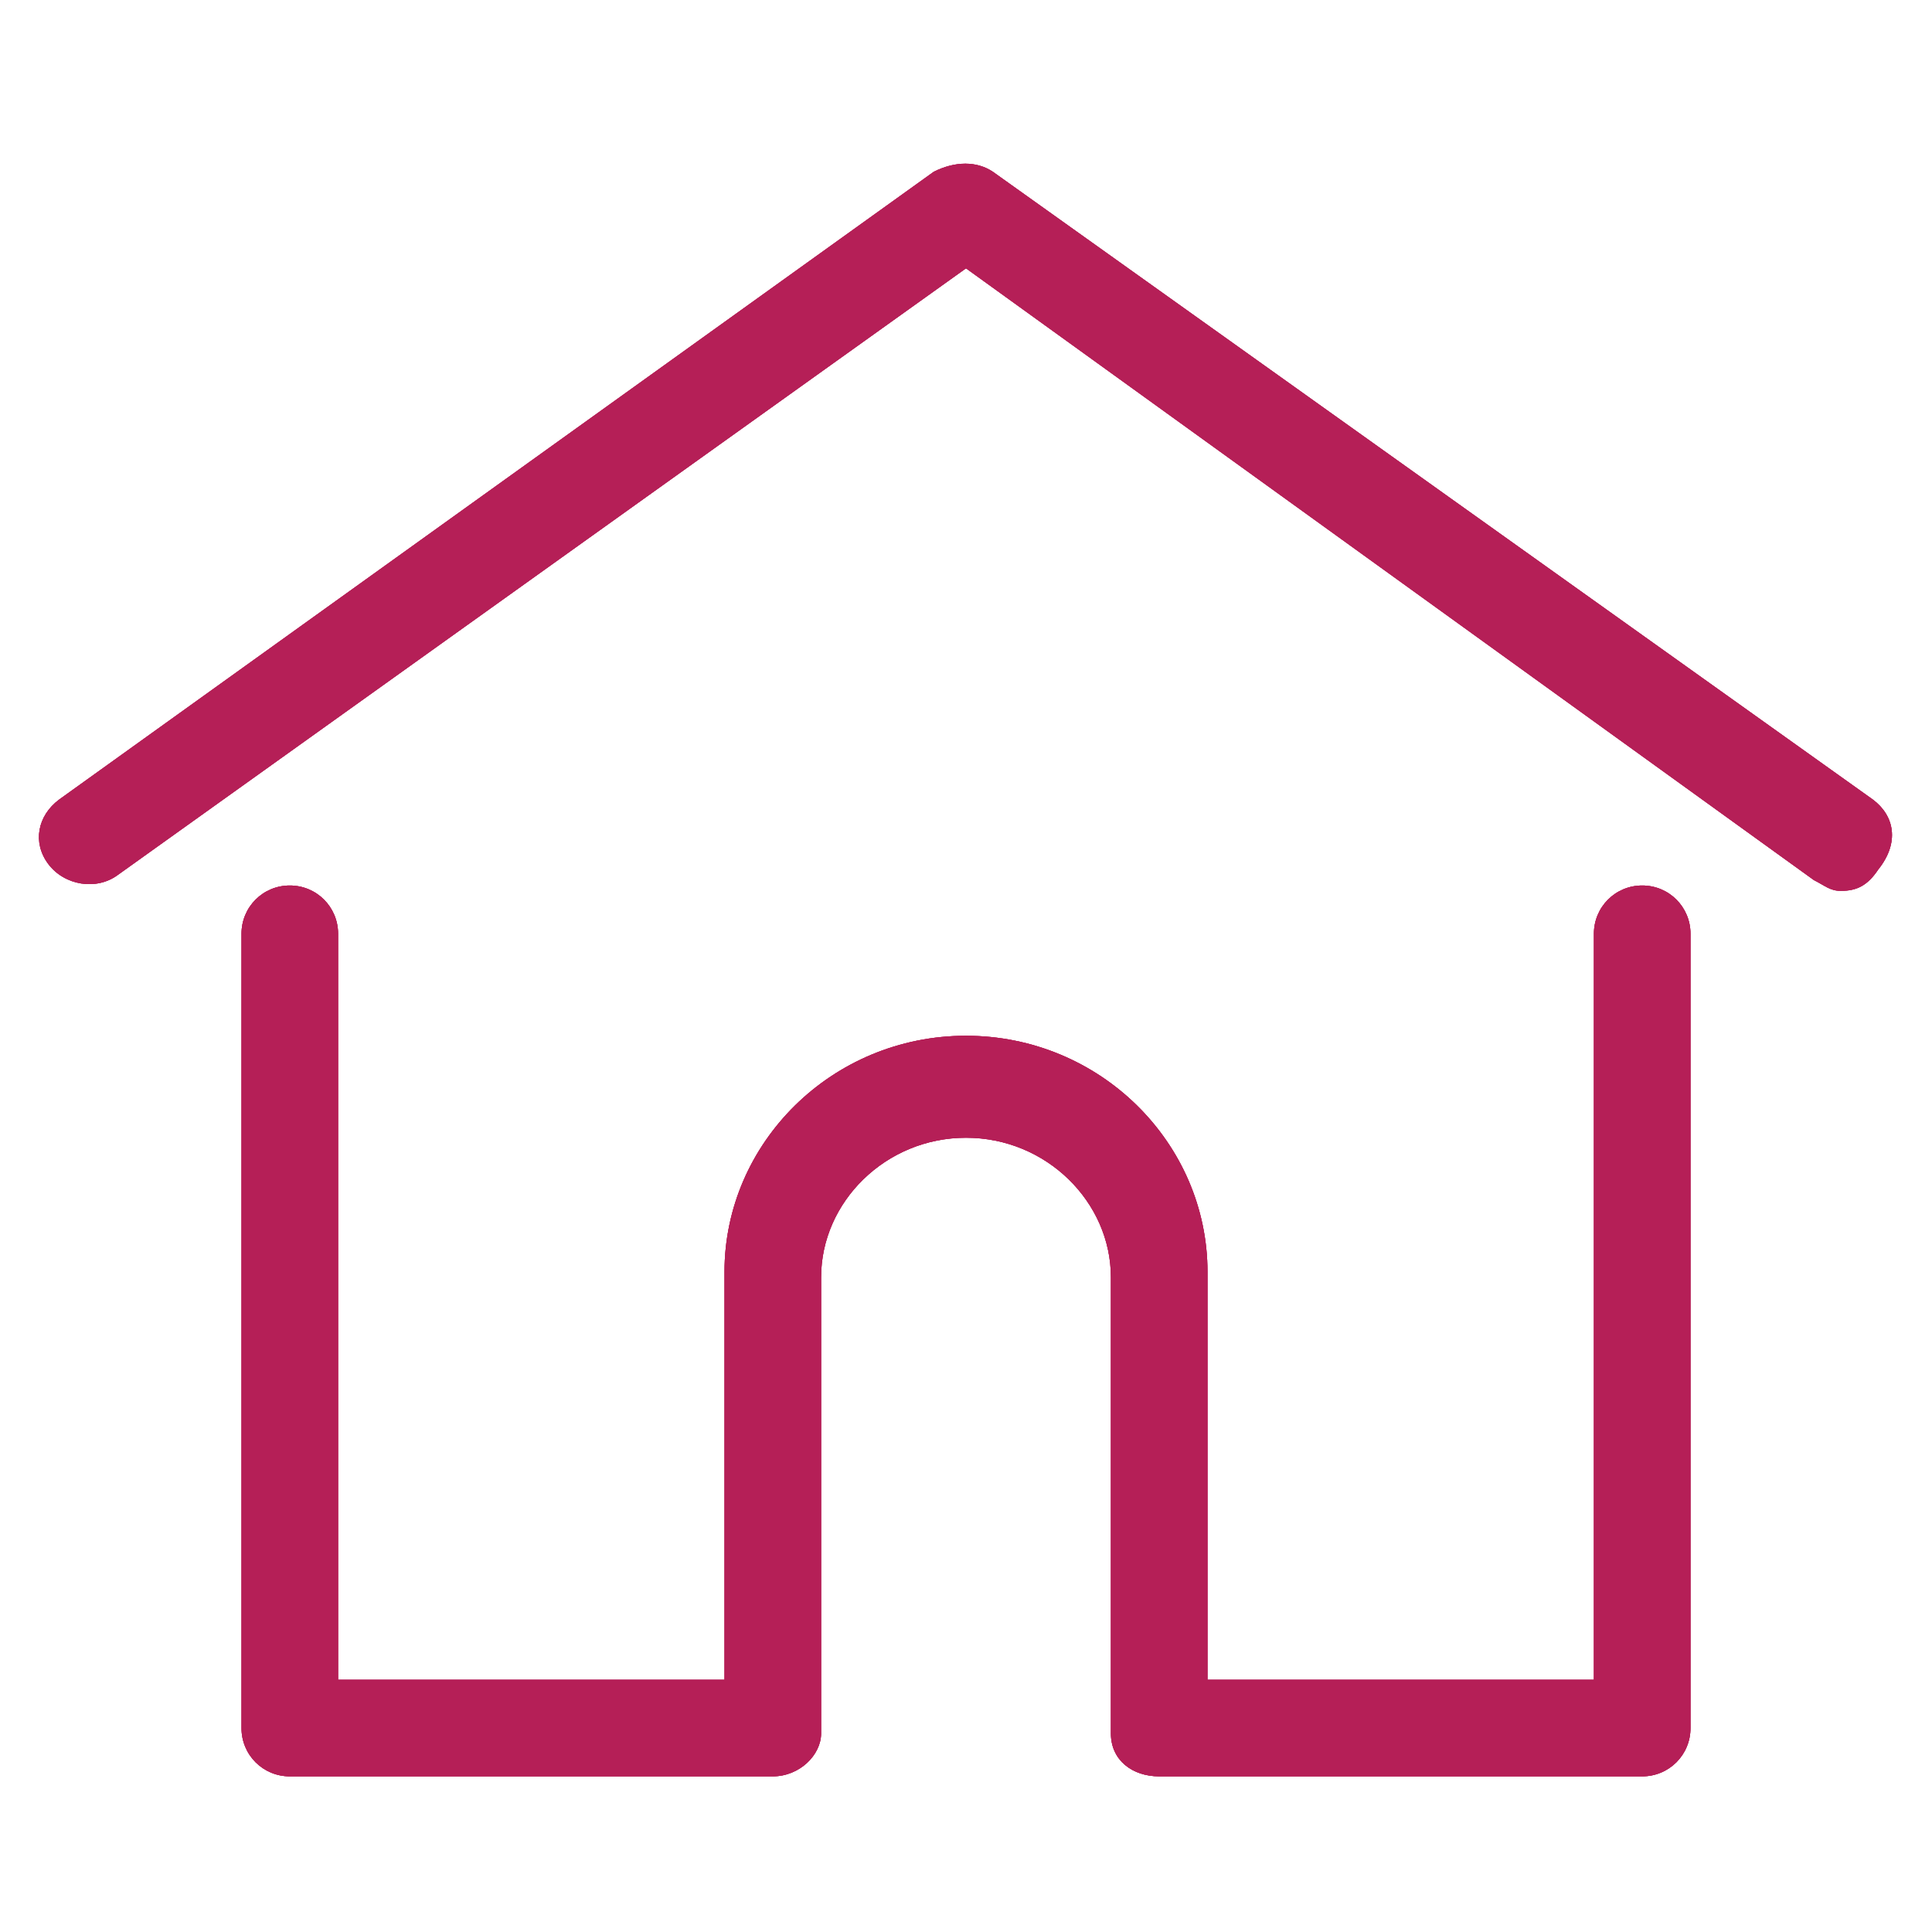 <?xml version="1.0" encoding="utf-8"?>
<!-- Generator: Adobe Illustrator 22.0.1, SVG Export Plug-In . SVG Version: 6.00 Build 0)  -->
<svg version="1.1" id="Layer_1" xmlns="http://www.w3.org/2000/svg" xmlns:xlink="http://www.w3.org/1999/xlink" x="0px" y="0px"
	 viewBox="0 0 36 36" style="enable-background:new 0 0 36 36;" xml:space="preserve">
<style type="text/css">
	.st0{clip-path:url(#SVGID_2_);}
	.st1{clip-path:url(#SVGID_4_);fill:#B51F57;}
	.st2{clip-path:url(#SVGID_6_);}
	.st3{clip-path:url(#SVGID_8_);fill:#B51F57;}
	.st4{clip-path:url(#SVGID_10_);}
	.st5{clip-path:url(#SVGID_12_);fill:#B51F57;}
	.st6{clip-path:url(#SVGID_14_);}
	.st7{clip-path:url(#SVGID_16_);fill:#B51F57;}
	.st8{clip-path:url(#SVGID_18_);}
	.st9{clip-path:url(#SVGID_20_);fill:#B51F57;}
	.st10{clip-path:url(#SVGID_22_);}
	.st11{clip-path:url(#SVGID_24_);fill:#B51F57;}
	.st12{clip-path:url(#SVGID_26_);}
	.st13{clip-path:url(#SVGID_28_);fill:#B51F57;}
	.st14{clip-path:url(#SVGID_30_);}
	.st15{clip-path:url(#SVGID_32_);fill:#B51F57;}
	.st16{clip-path:url(#SVGID_34_);}
	.st17{clip-path:url(#SVGID_36_);fill:#B51F57;}
	.st18{clip-path:url(#SVGID_38_);}
	.st19{clip-path:url(#SVGID_40_);fill:#B51F57;}
	.st20{clip-path:url(#SVGID_42_);}
	.st21{clip-path:url(#SVGID_44_);fill:#B51F57;}
	.st22{clip-path:url(#SVGID_46_);}
	.st23{clip-path:url(#SVGID_48_);fill:#B51F57;}
	.st24{clip-path:url(#SVGID_50_);}
	.st25{clip-path:url(#SVGID_52_);fill:#B51F57;}
	.st26{clip-path:url(#SVGID_54_);}
	.st27{clip-path:url(#SVGID_56_);fill:#B51F57;}
	.st28{clip-path:url(#SVGID_58_);}
	.st29{clip-path:url(#SVGID_60_);fill:#B51F57;}
	.st30{clip-path:url(#SVGID_62_);}
	.st31{clip-path:url(#SVGID_64_);fill:#B51F57;}
	.st32{clip-path:url(#SVGID_66_);}
	.st33{clip-path:url(#SVGID_68_);fill:#B51F57;}
	.st34{clip-path:url(#SVGID_70_);}
	.st35{clip-path:url(#SVGID_72_);fill:#B51F57;}
	.st36{clip-path:url(#SVGID_74_);}
	.st37{clip-path:url(#SVGID_76_);fill:#B51F57;}
	.st38{clip-path:url(#SVGID_78_);}
	.st39{clip-path:url(#SVGID_80_);fill:#B51F57;}
	.st40{clip-path:url(#SVGID_82_);}
	.st41{clip-path:url(#SVGID_84_);fill:#B51F57;}
	.st42{clip-path:url(#SVGID_86_);}
	.st43{clip-path:url(#SVGID_88_);fill:#B51F57;}
	.st44{clip-path:url(#SVGID_90_);}
	.st45{clip-path:url(#SVGID_92_);fill:#B51F57;}
	.st46{enable-background:new    ;}
	.st47{clip-path:url(#SVGID_94_);}
	.st48{clip-path:url(#SVGID_96_);fill:#B51F57;}
	.st49{clip-path:url(#SVGID_98_);}
	.st50{clip-path:url(#SVGID_100_);fill:#B51F57;}
	.st51{clip-path:url(#SVGID_102_);}
	.st52{clip-path:url(#SVGID_104_);fill:#B51F57;}
	.st53{clip-path:url(#SVGID_106_);}
	.st54{clip-path:url(#SVGID_108_);fill:#B51F57;}
	.st55{clip-path:url(#SVGID_110_);}
	.st56{clip-path:url(#SVGID_112_);fill:#B51F57;}
	.st57{clip-path:url(#SVGID_114_);}
	.st58{clip-path:url(#SVGID_116_);fill:#B51F57;}
	.st59{clip-path:url(#SVGID_118_);}
	.st60{clip-path:url(#SVGID_120_);fill:#B51F57;}
	.st61{clip-path:url(#SVGID_122_);}
	.st62{clip-path:url(#SVGID_124_);fill:#B51F57;}
	.st63{clip-path:url(#SVGID_126_);}
	.st64{clip-path:url(#SVGID_128_);fill:#B51F57;}
	.st65{clip-path:url(#SVGID_130_);}
	.st66{clip-path:url(#SVGID_132_);fill:#B51F57;}
	.st67{clip-path:url(#SVGID_134_);}
	.st68{clip-path:url(#SVGID_136_);fill:#B51F57;}
	.st69{clip-path:url(#SVGID_138_);}
	.st70{clip-path:url(#SVGID_140_);fill:#B51F57;}
	.st71{clip-path:url(#SVGID_142_);}
	.st72{clip-path:url(#SVGID_144_);fill:#B51F57;}
	.st73{clip-path:url(#SVGID_146_);}
	.st74{clip-path:url(#SVGID_148_);fill:#B51F57;}
	.st75{clip-path:url(#SVGID_150_);}
	.st76{clip-path:url(#SVGID_152_);fill:#B51F57;}
	.st77{clip-path:url(#SVGID_154_);}
	.st78{clip-path:url(#SVGID_156_);fill:#B51F57;}
	.st79{clip-path:url(#SVGID_158_);}
	.st80{clip-path:url(#SVGID_160_);fill:#B51F57;}
	.st81{clip-path:url(#SVGID_162_);}
	.st82{clip-path:url(#SVGID_164_);fill:#B51F57;}
	.st83{clip-path:url(#SVGID_166_);}
	.st84{clip-path:url(#SVGID_168_);fill:#B51F57;}
	.st85{clip-path:url(#SVGID_170_);}
	.st86{clip-path:url(#SVGID_172_);fill:#B51F57;}
	.st87{clip-path:url(#SVGID_174_);}
	.st88{clip-path:url(#SVGID_176_);fill:#B51F57;}
	.st89{clip-path:url(#SVGID_178_);}
	.st90{clip-path:url(#SVGID_180_);fill:#B51F57;}
	.st91{clip-path:url(#SVGID_182_);}
	.st92{clip-path:url(#SVGID_184_);fill:#B51F57;}
</style>
<g>
	<g>
		<defs>
			<path id="SVGID_1_" d="M1179.4,24.2c-0.2,0.2-0.3,0.5-0.3,0.7s0.1,0.5,0.3,0.7c0.4,0.4,1.1,0.4,1.5,0l13.1-13.1l13.1,13.1
				c0.4,0.4,1.1,0.4,1.5,0c0.4-0.4,0.4-1.1,0-1.5l-13.8-13.8c-0.4-0.4-1.1-0.4-1.5,0L1179.4,24.2z"/>
		</defs>
		<use xlink:href="#SVGID_1_"  style="overflow:visible;fill:#B51F57;"/>
		<clipPath id="SVGID_2_">
			<use xlink:href="#SVGID_1_"  style="overflow:visible;"/>
		</clipPath>
		<g class="st0">
			<defs>
				<rect id="SVGID_3_" x="-168.1" y="-2258" width="1920" height="2700"/>
			</defs>
			<use xlink:href="#SVGID_3_"  style="overflow:visible;fill:#B51F57;"/>
			<clipPath id="SVGID_4_">
				<use xlink:href="#SVGID_3_"  style="overflow:visible;"/>
			</clipPath>
		</g>
	</g>
</g>
<g>
	<defs>
		<path id="SVGID_5_" d="M1123.4,11.8c-0.2-0.2-0.3-0.5-0.3-0.7c0-0.3,0.1-0.5,0.3-0.7c0.4-0.4,1.1-0.4,1.5,0l13.1,13.1l13.1-13.1
			c0.4-0.4,1.1-0.4,1.5,0c0.4,0.4,0.4,1.1,0,1.5l-13.8,13.8c-0.4,0.4-1.1,0.4-1.5,0L1123.4,11.8z"/>
	</defs>
	<use xlink:href="#SVGID_5_"  style="overflow:visible;fill:#B51F57;"/>
	<clipPath id="SVGID_6_">
		<use xlink:href="#SVGID_5_"  style="overflow:visible;"/>
	</clipPath>
	<g class="st2">
		<defs>
			<rect id="SVGID_7_" x="-174" y="-2258" width="1920" height="2700"/>
		</defs>
		<use xlink:href="#SVGID_7_"  style="overflow:visible;fill:#B51F57;"/>
		<clipPath id="SVGID_8_">
			<use xlink:href="#SVGID_7_"  style="overflow:visible;"/>
		</clipPath>
	</g>
</g>
<g>
	<g>
		<defs>
			<path id="SVGID_9_" d="M1088.2,32.6c0.2,0.2,0.5,0.3,0.7,0.3c0.3,0,0.5-0.1,0.7-0.3c0.4-0.4,0.4-1.1,0-1.5L1076.6,18l13.1-13.1
				c0.4-0.4,0.4-1.1,0-1.5c-0.4-0.4-1.1-0.4-1.5,0l-13.8,13.8c-0.4,0.4-0.4,1.1,0,1.5L1088.2,32.6z"/>
		</defs>
		<use xlink:href="#SVGID_9_"  style="overflow:visible;fill:#B51F57;"/>
		<clipPath id="SVGID_10_">
			<use xlink:href="#SVGID_9_"  style="overflow:visible;"/>
		</clipPath>
		<g class="st4">
			<defs>
				<rect id="SVGID_11_" x="-186.9" y="-2258" width="1920" height="2700"/>
			</defs>
			<use xlink:href="#SVGID_11_"  style="overflow:visible;fill:#B51F57;"/>
			<clipPath id="SVGID_12_">
				<use xlink:href="#SVGID_11_"  style="overflow:visible;"/>
			</clipPath>
		</g>
	</g>
</g>
<g>
	<g>
		<defs>
			<path id="SVGID_13_" d="M1019.8,32.6c-0.2,0.2-0.5,0.3-0.7,0.3c-0.3,0-0.5-0.1-0.7-0.3c-0.4-0.4-0.4-1.1,0-1.5l13.1-13.1
				l-13.1-13.1c-0.4-0.4-0.4-1.1,0-1.5c0.4-0.4,1.1-0.4,1.5,0l13.8,13.8c0.4,0.4,0.4,1.1,0,1.5L1019.8,32.6z"/>
		</defs>
		<use xlink:href="#SVGID_13_"  style="overflow:visible;fill:#B51F57;"/>
		<clipPath id="SVGID_14_">
			<use xlink:href="#SVGID_13_"  style="overflow:visible;"/>
		</clipPath>
		<g class="st6">
			<defs>
				<rect id="SVGID_15_" x="-205" y="-2258" width="1920" height="2700"/>
			</defs>
			<use xlink:href="#SVGID_15_"  style="overflow:visible;fill:#B51F57;"/>
			<clipPath id="SVGID_16_">
				<use xlink:href="#SVGID_15_"  style="overflow:visible;"/>
			</clipPath>
		</g>
	</g>
</g>
<g>
	<g>
		<defs>
			<path id="SVGID_17_" d="M979.4,27.4c-2.5,2.5-5.9,3.9-9.4,3.9c-3.5,0-6.9-1.4-9.4-3.9c-5.2-5.2-5.2-13.6,0-18.8
				c2.5-2.5,5.9-3.9,9.4-3.9c3.5,0,6.9,1.4,9.4,3.9C984.6,13.8,984.6,22.2,979.4,27.4z M980.6,7.4C977.8,4.6,974,3,970,3
				c-4,0-7.8,1.6-10.6,4.4S955,14,955,18s1.6,7.8,4.4,10.6S966,33,970,33c4,0,7.8-1.6,10.6-4.4S985,22,985,18S983.4,10.2,980.6,7.4z
				"/>
		</defs>
		<use xlink:href="#SVGID_17_"  style="overflow:visible;fill:#B51F57;"/>
		<clipPath id="SVGID_18_">
			<use xlink:href="#SVGID_17_"  style="overflow:visible;"/>
		</clipPath>
		<g class="st8">
			<defs>
				<rect id="SVGID_19_" x="-217.9" y="-2258" width="1920" height="2700"/>
			</defs>
			<use xlink:href="#SVGID_19_"  style="overflow:visible;fill:#B51F57;"/>
			<clipPath id="SVGID_20_">
				<use xlink:href="#SVGID_19_"  style="overflow:visible;"/>
			</clipPath>
		</g>
	</g>
	<g>
		<defs>
			<path id="SVGID_21_" d="M976.8,11.2c-0.3-0.3-0.9-0.3-1.2,0l-5.6,5.6l-5.6-5.6c-0.3-0.3-0.9-0.3-1.2,0c-0.3,0.3-0.3,0.9,0,1.2
				l5.6,5.6l-5.6,5.6c-0.3,0.3-0.3,0.9,0,1.2c0.2,0.2,0.4,0.3,0.6,0.3c0.2,0,0.4-0.1,0.6-0.3l5.6-5.6l5.6,5.6
				c0.2,0.2,0.4,0.3,0.6,0.3c0.2,0,0.4-0.1,0.6-0.3c0.3-0.3,0.3-0.9,0-1.2l-5.5-5.6l5.6-5.6C977.1,12.1,977.1,11.5,976.8,11.2z"/>
		</defs>
		<use xlink:href="#SVGID_21_"  style="overflow:visible;fill:#B51F57;"/>
		<clipPath id="SVGID_22_">
			<use xlink:href="#SVGID_21_"  style="overflow:visible;"/>
		</clipPath>
		<g class="st10">
			<defs>
				<rect id="SVGID_23_" x="-217.9" y="-2258" width="1920" height="2700"/>
			</defs>
			<use xlink:href="#SVGID_23_"  style="overflow:visible;fill:#B51F57;"/>
			<clipPath id="SVGID_24_">
				<use xlink:href="#SVGID_23_"  style="overflow:visible;"/>
			</clipPath>
		</g>
	</g>
</g>
<g>
	<g>
		<defs>
			<polygon id="SVGID_25_" points="917.7,13.2 917.8,15.3 925,15.3 925,30.8 903,30.8 903,15.3 910.2,15.3 910.2,13.1 900.9,13.1 
				900.9,33 927.1,33 927.1,13.1 			"/>
		</defs>
		<use xlink:href="#SVGID_25_"  style="overflow:visible;fill:#B51F57;"/>
		<clipPath id="SVGID_26_">
			<use xlink:href="#SVGID_25_"  style="overflow:visible;"/>
		</clipPath>
		<g class="st12">
			<defs>
				<rect id="SVGID_27_" x="-225" y="-2258" width="1920" height="2700"/>
			</defs>
			<use xlink:href="#SVGID_27_"  style="overflow:visible;fill:#B51F57;"/>
			<clipPath id="SVGID_28_">
				<use xlink:href="#SVGID_27_"  style="overflow:visible;"/>
			</clipPath>
		</g>
	</g>
	<g>
		<defs>
			<polygon id="SVGID_29_" points="912.9,22.1 912.9,3 915.1,3 915.1,22.1 917.6,19.6 919.1,21.2 914,26.3 908.8,21.2 910.4,19.6 
							"/>
		</defs>
		<use xlink:href="#SVGID_29_"  style="overflow:visible;fill:#B51F57;"/>
		<clipPath id="SVGID_30_">
			<use xlink:href="#SVGID_29_"  style="overflow:visible;"/>
		</clipPath>
		<g class="st14">
			<defs>
				<rect id="SVGID_31_" x="-225" y="-2258" width="1920" height="2700"/>
			</defs>
			<use xlink:href="#SVGID_31_"  style="overflow:visible;fill:#B51F57;"/>
			<clipPath id="SVGID_32_">
				<use xlink:href="#SVGID_31_"  style="overflow:visible;"/>
			</clipPath>
		</g>
	</g>
</g>
<g>
	<g>
		<defs>
			<polygon id="SVGID_33_" points="861.7,13.2 861.8,15.3 869,15.3 869,30.8 847,30.8 847,15.3 854.2,15.3 854.2,13.1 844.9,13.1 
				844.9,33 871.1,33 871.1,13.1 			"/>
		</defs>
		<use xlink:href="#SVGID_33_"  style="overflow:visible;fill:#B51F57;"/>
		<clipPath id="SVGID_34_">
			<use xlink:href="#SVGID_33_"  style="overflow:visible;"/>
		</clipPath>
		<g class="st16">
			<defs>
				<rect id="SVGID_35_" x="-234" y="-2258" width="1920" height="2700"/>
			</defs>
			<use xlink:href="#SVGID_35_"  style="overflow:visible;fill:#B51F57;"/>
			<clipPath id="SVGID_36_">
				<use xlink:href="#SVGID_35_"  style="overflow:visible;"/>
			</clipPath>
		</g>
	</g>
	<g>
		<defs>
			<polygon id="SVGID_37_" points="856.9,7.2 856.9,26.3 859.1,26.3 859.1,7.2 861.6,9.7 863.1,8.2 858,3 852.8,8.2 854.4,9.7 			
				"/>
		</defs>
		<use xlink:href="#SVGID_37_"  style="overflow:visible;fill:#B51F57;"/>
		<clipPath id="SVGID_38_">
			<use xlink:href="#SVGID_37_"  style="overflow:visible;"/>
		</clipPath>
		<g class="st18">
			<defs>
				<rect id="SVGID_39_" x="-234" y="-2258" width="1920" height="2700"/>
			</defs>
			<use xlink:href="#SVGID_39_"  style="overflow:visible;fill:#B51F57;"/>
			<clipPath id="SVGID_40_">
				<use xlink:href="#SVGID_39_"  style="overflow:visible;"/>
			</clipPath>
		</g>
	</g>
</g>
<g>
	<g>
		<defs>
			<path id="SVGID_41_" d="M814.1,12.7l-6.9-6.9c0.9-0.7,2-1.1,3.1-1.1c1.3,0,2.5,0.5,3.5,1.4c0.9,0.9,1.4,2.2,1.4,3.5
				C815.3,10.8,814.9,11.9,814.1,12.7z M797.3,29.6l-2.8-2.8l15.6-15.6l2.8,2.8L797.3,29.6z M806,7.1l2.9,2.9l-15.6,15.6l-2.9-2.9
				L806,7.1z M815,5c-2.6-2.6-6.8-2.6-9.4,0l-17.1,17.1c-0.1,0.1-0.2,0.3-0.2,0.5L787,32c0,0.3,0.1,0.5,0.2,0.7
				c0.2,0.2,0.4,0.3,0.6,0.3c0,0,0.1,0,0.1,0l5.7-0.8c0.5-0.1,0.8-0.5,0.7-1c-0.1-0.5-0.5-0.8-1-0.7l-4.5,0.6l0.9-6.6l6.9,6.9
				c0.2,0.2,0.4,0.3,0.6,0.3c0.2,0,0.4-0.1,0.6-0.3L815,14.3c1.3-1.3,1.9-2.9,1.9-4.7C817,7.9,816.3,6.2,815,5z"/>
		</defs>
		<use xlink:href="#SVGID_41_"  style="overflow:visible;fill:#B51F57;"/>
		<clipPath id="SVGID_42_">
			<use xlink:href="#SVGID_41_"  style="overflow:visible;"/>
		</clipPath>
		<g class="st20">
			<defs>
				<rect id="SVGID_43_" x="-241.8" y="-2258" width="1920" height="2700"/>
			</defs>
			<use xlink:href="#SVGID_43_"  style="overflow:visible;fill:#B51F57;"/>
			<clipPath id="SVGID_44_">
				<use xlink:href="#SVGID_43_"  style="overflow:visible;"/>
			</clipPath>
		</g>
	</g>
</g>
<g>
	<g>
		<defs>
			<path id="SVGID_45_" d="M760.2,28.2l-6.9-6.9c-1,1.6-2.4,2.9-4,4l6.9,6.9c1.1,1.1,2.9,1.1,4,0C761.2,31.1,761.2,29.3,760.2,28.2z
				"/>
		</defs>
		<use xlink:href="#SVGID_45_"  style="overflow:visible;fill:#B51F57;"/>
		<clipPath id="SVGID_46_">
			<use xlink:href="#SVGID_45_"  style="overflow:visible;"/>
		</clipPath>
		<g class="st22">
			<defs>
				<rect id="SVGID_47_" x="-247.8" y="-2258" width="1920" height="2700"/>
			</defs>
			<use xlink:href="#SVGID_47_"  style="overflow:visible;fill:#B51F57;"/>
			<clipPath id="SVGID_48_">
				<use xlink:href="#SVGID_47_"  style="overflow:visible;"/>
			</clipPath>
		</g>
	</g>
	<g>
		<defs>
			<path id="SVGID_49_" d="M742.3,22.7c-4.6,0-8.4-3.8-8.4-8.4c0-4.6,3.8-8.4,8.4-8.4c4.6,0,8.4,3.8,8.4,8.4
				C750.7,18.9,746.9,22.7,742.3,22.7z M753.5,14.3c0-6.2-5-11.2-11.2-11.2c-6.2,0-11.2,5-11.2,11.2s5,11.2,11.2,11.2
				C748.5,25.5,753.5,20.5,753.5,14.3z"/>
		</defs>
		<use xlink:href="#SVGID_49_"  style="overflow:visible;fill:#B51F57;"/>
		<clipPath id="SVGID_50_">
			<use xlink:href="#SVGID_49_"  style="overflow:visible;"/>
		</clipPath>
		<g class="st24">
			<defs>
				<rect id="SVGID_51_" x="-247.8" y="-2258" width="1920" height="2700"/>
			</defs>
			<use xlink:href="#SVGID_51_"  style="overflow:visible;fill:#B51F57;"/>
			<clipPath id="SVGID_52_">
				<use xlink:href="#SVGID_51_"  style="overflow:visible;"/>
			</clipPath>
		</g>
	</g>
	<g>
		<defs>
			<path id="SVGID_53_" d="M735.7,14.3h1.9c0-2.6,2.1-4.7,4.7-4.7V7.7C738.6,7.7,735.7,10.6,735.7,14.3z"/>
		</defs>
		<use xlink:href="#SVGID_53_"  style="overflow:visible;fill:#B51F57;"/>
		<clipPath id="SVGID_54_">
			<use xlink:href="#SVGID_53_"  style="overflow:visible;"/>
		</clipPath>
		<g class="st26">
			<defs>
				<rect id="SVGID_55_" x="-247.8" y="-2258" width="1920" height="2700"/>
			</defs>
			<use xlink:href="#SVGID_55_"  style="overflow:visible;fill:#B51F57;"/>
			<clipPath id="SVGID_56_">
				<use xlink:href="#SVGID_55_"  style="overflow:visible;"/>
			</clipPath>
		</g>
	</g>
</g>
<g>
	<g>
		<defs>
			<path id="SVGID_57_" d="M705.3,10.8v14.5l-4.9-5v-4.4L705.3,10.8z M699,27.4h-24.3V8.6H699V27.4z M699.3,7.1h-24.8
				c-0.6,0-1.2,0.5-1.2,1.2v19.3c0,0.6,0.5,1.2,1.2,1.2h24.8c0.6,0,1.2-0.5,1.2-1.2v-5.6l4.3,4.3c0.2,0.2,0.5,0.3,0.8,0.3
				c0.1,0,0.3,0,0.5-0.1c0.4-0.2,0.7-0.6,0.7-1.1V10.4c0-0.5-0.3-0.9-0.7-1.1c-0.4-0.2-1-0.1-1.3,0.3l-4.3,4.3V8.3
				C700.4,7.7,699.9,7.1,699.3,7.1z"/>
		</defs>
		<use xlink:href="#SVGID_57_"  style="overflow:visible;fill:#B51F57;"/>
		<clipPath id="SVGID_58_">
			<use xlink:href="#SVGID_57_"  style="overflow:visible;"/>
		</clipPath>
		<g class="st28">
			<defs>
				<rect id="SVGID_59_" x="-251.6" y="-2257.9" width="1920" height="2700"/>
			</defs>
			<use xlink:href="#SVGID_59_"  style="overflow:visible;fill:#B51F57;"/>
			<clipPath id="SVGID_60_">
				<use xlink:href="#SVGID_59_"  style="overflow:visible;"/>
			</clipPath>
		</g>
	</g>
</g>
<g>
	<g>
		<defs>
			<path id="SVGID_61_" d="M627.1,10.4c0.4,0,0.7-0.3,0.8-0.7l0.3-1.2c0.4-1.5,1.7-2.6,3.3-2.6h4.9c1.6,0,2.9,1.1,3.3,2.6l0.3,1.2
				c0.1,0.4,0.4,0.7,0.8,0.7h6.2c1.2,0,2.2,1,2.2,2.2v15c0,1.4-1.1,2.4-2.4,2.4h-25.7c-1.4,0-2.4-1.1-2.4-2.4v-15
				c0-1.2,1-2.2,2.2-2.2H627.1z M617,12.6v15c0,2.3,1.9,4.1,4.1,4.1h25.7c2.3,0,4.1-1.9,4.1-4.1v-15c0-2.2-1.8-3.9-3.9-3.9h-5.5
				l-0.1-0.6c-0.5-2.3-2.6-3.9-4.9-3.9h-4.9c-2.4,0-4.4,1.6-4.9,3.9l-0.1,0.6h-5.5C618.8,8.7,617,10.5,617,12.6z"/>
		</defs>
		<use xlink:href="#SVGID_61_"  style="overflow:visible;fill:#B51F57;"/>
		<clipPath id="SVGID_62_">
			<use xlink:href="#SVGID_61_"  style="overflow:visible;"/>
		</clipPath>
		<g class="st30">
			<defs>
				<rect id="SVGID_63_" x="-253.8" y="-2257.8" width="1920" height="2700"/>
			</defs>
			<use xlink:href="#SVGID_63_"  style="overflow:visible;fill:#B51F57;"/>
			<clipPath id="SVGID_64_">
				<use xlink:href="#SVGID_63_"  style="overflow:visible;"/>
			</clipPath>
		</g>
	</g>
	<g>
		<defs>
			<circle id="SVGID_65_" cx="622.8" cy="14" r="1.1"/>
		</defs>
		<use xlink:href="#SVGID_65_"  style="overflow:visible;fill:#B51F57;"/>
		<clipPath id="SVGID_66_">
			<use xlink:href="#SVGID_65_"  style="overflow:visible;"/>
		</clipPath>
		<g class="st32">
			<defs>
				<rect id="SVGID_67_" x="-253.8" y="-2257.8" width="1920" height="2700"/>
			</defs>
			<use xlink:href="#SVGID_67_"  style="overflow:visible;fill:#B51F57;"/>
			<clipPath id="SVGID_68_">
				<use xlink:href="#SVGID_67_"  style="overflow:visible;"/>
			</clipPath>
		</g>
	</g>
	<g>
		<defs>
			<path id="SVGID_69_" d="M634,14.9c3,0,5.4,2.4,5.4,5.4s-2.4,5.4-5.4,5.4c-3,0-5.4-2.4-5.4-5.4S631,14.9,634,14.9z M634,27.4
				c3.9,0,7.1-3.2,7.1-7.1c0-3.9-3.2-7.1-7.1-7.1c-3.9,0-7.1,3.2-7.1,7.1C626.9,24.2,630.1,27.4,634,27.4z"/>
		</defs>
		<use xlink:href="#SVGID_69_"  style="overflow:visible;fill:#B51F57;"/>
		<clipPath id="SVGID_70_">
			<use xlink:href="#SVGID_69_"  style="overflow:visible;"/>
		</clipPath>
		<g class="st34">
			<defs>
				<rect id="SVGID_71_" x="-253.8" y="-2257.8" width="1920" height="2700"/>
			</defs>
			<use xlink:href="#SVGID_71_"  style="overflow:visible;fill:#B51F57;"/>
			<clipPath id="SVGID_72_">
				<use xlink:href="#SVGID_71_"  style="overflow:visible;"/>
			</clipPath>
		</g>
	</g>
</g>
<g>
	<g>
		<defs>
			<path id="SVGID_73_" d="M568.7,31.3c1.4-2.1,3.4-3.7,5.8-4.5c0.4-0.1,0.6-0.4,0.6-0.8v-3.2c0-0.2-0.1-0.5-0.3-0.6
				c-0.2-0.2-0.4-0.3-0.6-0.2c-2.5,0-4-0.5-4.8-1c0.1-0.1,0.1-0.1,0.2-0.2c1.2-1.3,1.8-3.8,1.8-7.4c-0.2-6.7,2.7-7.7,3.9-8.2l0,0
				c0.7-0.3,1.4-0.4,2-0.4c1.6,0,2.5,0.9,2.5,1c0.2,0.2,0.5,0.3,0.7,0.3c0.1,0,0.3,0,0.4,0c0.9,0,1.6,0.3,2.2,0.9
				c1.2,1.3,1.7,4.1,1.3,7.7c-0.4,3.6,0.8,5.4,1.7,6.3c-1.3,0.7-3.2,1-4.6,1c-0.1,0-0.1,0-0.1,0c-0.2,0-0.5,0.1-0.6,0.2
				c-0.2,0.2-0.3,0.4-0.3,0.6V26c0,0.4,0.2,0.7,0.6,0.8c2.4,0.8,4.5,2.4,5.8,4.4L568.7,31.3L568.7,31.3z M589.5,31.8
				c-1.4-2.9-3.9-5.2-7-6.3v-1.8c1.5-0.1,4.3-0.5,6-2.2c0.2-0.2,0.3-0.5,0.2-0.8c-0.1-0.3-0.3-0.5-0.6-0.6c0,0-2.2-0.8-1.8-5.2
				c0.2-1.9,0.2-3.6-0.1-5.1c-0.3-1.7-0.9-3-1.7-3.9c-0.9-1-2.1-1.5-3.5-1.5c-0.1,0-0.1,0-0.2,0c-0.5-0.5-1.7-1.3-3.5-1.3
				c-0.8,0-1.7,0.2-2.6,0.5l0,0c-0.7,0.3-2,0.8-3.1,2.3c-1.3,1.7-1.9,4.3-1.8,7.6c0.1,3.3-0.5,4.9-0.9,5.7c-0.4,0.6-0.8,0.8-0.8,0.8
				c-0.3,0-0.6,0.1-0.7,0.4c-0.2,0.3-0.1,0.6,0.1,0.9c0.1,0.1,0.5,0.7,1.6,1.3c1.2,0.7,2.8,1,4.6,1.1v1.7c-3,1.1-5.5,3.4-6.9,6.4
				c-0.1,0.3-0.1,0.6,0,0.8c0.2,0.2,0.4,0.4,0.7,0.4h21.4c0.3,0,0.6-0.2,0.7-0.4C589.6,32.3,589.6,32,589.5,31.8z"/>
		</defs>
		<use xlink:href="#SVGID_73_"  style="overflow:visible;fill:#B51F57;"/>
		<clipPath id="SVGID_74_">
			<use xlink:href="#SVGID_73_"  style="overflow:visible;"/>
		</clipPath>
		<g class="st36">
			<defs>
				<rect id="SVGID_75_" x="-260.4" y="-2258" width="1920" height="2700"/>
			</defs>
			<use xlink:href="#SVGID_75_"  style="overflow:visible;fill:#B51F57;"/>
			<clipPath id="SVGID_76_">
				<use xlink:href="#SVGID_75_"  style="overflow:visible;"/>
			</clipPath>
		</g>
	</g>
</g>
<g>
	<g>
		<defs>
			<path id="SVGID_77_" d="M520.5,31c0,0.5-0.4,0.8-0.8,0.8h-2.2c-0.5,0-0.8-0.4-0.8-0.8V12.9h3.9L520.5,31L520.5,31z M517.3,11.1
				h2.5v0.6h-2.5V11.1z M521.1,11.7L521.1,11.7l-0.1-1.2c0-0.3-0.3-0.6-0.6-0.6h-3.7c-0.3,0-0.6,0.3-0.6,0.6v1.2H516
				c-0.3,0-0.6,0.3-0.6,0.6V31c0,1.1,0.9,2,2,2h2.2c1.1,0,2-0.9,2-2V12.3C521.7,11.9,521.4,11.7,521.1,11.7z"/>
		</defs>
		<use xlink:href="#SVGID_77_"  style="overflow:visible;fill:#B51F57;"/>
		<clipPath id="SVGID_78_">
			<use xlink:href="#SVGID_77_"  style="overflow:visible;"/>
		</clipPath>
		<g class="st38">
			<defs>
				<rect id="SVGID_79_" x="-277.4" y="-2258" width="1920" height="2700"/>
			</defs>
			<use xlink:href="#SVGID_79_"  style="overflow:visible;fill:#B51F57;"/>
			<clipPath id="SVGID_80_">
				<use xlink:href="#SVGID_79_"  style="overflow:visible;"/>
			</clipPath>
		</g>
	</g>
	<g>
		<defs>
			<path id="SVGID_81_" d="M527.4,31c0,0.5-0.4,0.8-0.8,0.8h-1.1c-0.5,0-0.8-0.4-0.8-0.8v-8.1h0.1h2.6h0.1L527.4,31L527.4,31z
				 M525.3,20.8h1.4v0.8h-1.4V20.8z M528,21.6L528,21.6l-0.1-1.4c0-0.3-0.3-0.6-0.6-0.6h-0.7v-6.3h0c0.3,0,0.6-0.3,0.6-0.6
				c0-0.3-0.3-0.6-0.6-0.6h0v-0.2h0.1c0.3,0,0.6-0.3,0.6-0.6c0-0.3-0.3-0.6-0.6-0.6h-0.1v-0.2h0.4c0.3,0,0.6-0.3,0.6-0.6
				c0-0.3-0.3-0.6-0.6-0.6h-0.4V9.1h0.7c0.3,0,0.6-0.3,0.6-0.6s-0.3-0.6-0.6-0.6h-0.7V7.7h0.4c0.3,0,0.6-0.3,0.6-0.6
				c0-0.3-0.3-0.6-0.6-0.6h-0.4V6.3h0.1c0.3,0,0.6-0.3,0.6-0.6c0-0.3-0.3-0.6-0.6-0.6h-0.1V4.9h0c0.3,0,0.6-0.3,0.6-0.6
				s-0.3-0.6-0.6-0.6h0V3.6c0-0.3-0.3-0.6-0.6-0.6s-0.6,0.3-0.6,0.6v0.1h0c-0.3,0-0.6,0.3-0.6,0.6s0.3,0.6,0.6,0.6h0v0.2h-0.1
				c-0.3,0-0.6,0.3-0.6,0.6c0,0.3,0.3,0.6,0.6,0.6h0.1v0.2H525c-0.3,0-0.6,0.3-0.6,0.6c0,0.3,0.3,0.6,0.6,0.6h0.4v0.2h-0.7
				c-0.3,0-0.6,0.3-0.6,0.6s0.3,0.6,0.6,0.6h0.7v0.2H525c-0.3,0-0.6,0.3-0.6,0.6c0,0.3,0.3,0.6,0.6,0.6h0.4v0.2h-0.1
				c-0.3,0-0.6,0.3-0.6,0.6c0,0.3,0.3,0.6,0.6,0.6h0.1v0.2h0c-0.3,0-0.6,0.3-0.6,0.6s0.3,0.6,0.6,0.6h0v6.3h-0.7
				c-0.3,0-0.6,0.3-0.6,0.6v1.4H524c-0.3,0-0.6,0.3-0.6,0.6V31c0,1.1,0.9,2,2,2h1.1c1.1,0,2-0.9,2-2v-8.7
				C528.6,21.9,528.3,21.6,528,21.6z"/>
		</defs>
		<use xlink:href="#SVGID_81_"  style="overflow:visible;fill:#B51F57;"/>
		<clipPath id="SVGID_82_">
			<use xlink:href="#SVGID_81_"  style="overflow:visible;"/>
		</clipPath>
		<g class="st40">
			<defs>
				<rect id="SVGID_83_" x="-277.4" y="-2258" width="1920" height="2700"/>
			</defs>
			<use xlink:href="#SVGID_83_"  style="overflow:visible;fill:#B51F57;"/>
			<clipPath id="SVGID_84_">
				<use xlink:href="#SVGID_83_"  style="overflow:visible;"/>
			</clipPath>
		</g>
	</g>
</g>
<g>
	<g>
		<defs>
			<path id="SVGID_85_" d="M475.1,30.7c0,0.5-0.4,1-1,1h-5c-0.5,0-1-0.4-1-1V21h7L475.1,30.7L475.1,30.7z M469.6,19.2h4.1v0.5h-4.1
				V19.2z M475.8,19.7H475v-1.1c0-0.4-0.3-0.7-0.7-0.7h-5.4c-0.4,0-0.7,0.3-0.7,0.7v1.1h-0.8c-0.4,0-0.7,0.3-0.7,0.7v10.3
				c0,1.3,1,2.3,2.3,2.3h5c1.3,0,2.3-1,2.3-2.3V20.4C476.4,20,476.1,19.7,475.8,19.7z"/>
		</defs>
		<use xlink:href="#SVGID_85_"  style="overflow:visible;fill:#B51F57;"/>
		<clipPath id="SVGID_86_">
			<use xlink:href="#SVGID_85_"  style="overflow:visible;"/>
		</clipPath>
		<g class="st42">
			<defs>
				<rect id="SVGID_87_" x="-296.2" y="-2258" width="1920" height="2700"/>
			</defs>
			<use xlink:href="#SVGID_87_"  style="overflow:visible;fill:#B51F57;"/>
			<clipPath id="SVGID_88_">
				<use xlink:href="#SVGID_87_"  style="overflow:visible;"/>
			</clipPath>
		</g>
	</g>
	<g>
		<defs>
			<path id="SVGID_89_" d="M463.9,30.7c0,0.5-0.4,1-1,1h-5c-0.5,0-1-0.4-1-1v-8.1h7L463.9,30.7L463.9,30.7z M458.4,12.2h4.1v9.1
				h-4.1V12.2z M459.1,6.9c0.8-1.3,1.7-2.4,2-2.6c0.3,0.1,0.5,1.1,0.5,1.7v4.8h-2.6V6.9z M464.5,21.3h-0.8v-9.7
				c0-0.4-0.3-0.7-0.7-0.7H463V6.1c0,0,0-0.7-0.2-1.4c-0.4-1.5-1.2-1.7-1.7-1.7c-0.6,0-1.3,0.5-2.2,1.8c-0.6,0.8-1,1.6-1,1.6
				c-0.1,0.1-0.1,0.2-0.1,0.3v4.1h-0.1c-0.4,0-0.7,0.3-0.7,0.7v9.7h-0.8c-0.4,0-0.7,0.3-0.7,0.7v8.8c0,1.3,1,2.3,2.3,2.3h5
				c1.3,0,2.3-1,2.3-2.3v-8.8C465.2,21.5,464.9,21.3,464.5,21.3z"/>
		</defs>
		<use xlink:href="#SVGID_89_"  style="overflow:visible;fill:#B51F57;"/>
		<clipPath id="SVGID_90_">
			<use xlink:href="#SVGID_89_"  style="overflow:visible;"/>
		</clipPath>
		<g class="st44">
			<defs>
				<rect id="SVGID_91_" x="-296.2" y="-2258" width="1920" height="2700"/>
			</defs>
			<use xlink:href="#SVGID_91_"  style="overflow:visible;fill:#B51F57;"/>
			<clipPath id="SVGID_92_">
				<use xlink:href="#SVGID_91_"  style="overflow:visible;"/>
			</clipPath>
		</g>
	</g>
</g>
<g>
	<g>
		<defs>
			<path id="SVGID_101_" d="M355.3,16.7C355.3,16.7,355.3,16.7,355.3,16.7C355.3,16.7,355.3,16.7,355.3,16.7
				C355.3,16.7,355.3,16.7,355.3,16.7c-0.1-0.1-0.3-0.2-0.5-0.2s-0.4,0.1-0.5,0.2c-0.3,0.3-0.3,0.8,0,1.1c0.1,0.1,0.3,0.2,0.5,0.2
				c0.2,0,0.4-0.1,0.5-0.2c0.1-0.1,0.2-0.3,0.2-0.5C355.5,17,355.4,16.9,355.3,16.7L355.3,16.7z"/>
		</defs>
		<use xlink:href="#SVGID_101_"  style="overflow:visible;fill:#B51F57;"/>
		<clipPath id="SVGID_94_">
			<use xlink:href="#SVGID_101_"  style="overflow:visible;"/>
		</clipPath>
		<g class="st47">
			<defs>
				<rect id="SVGID_103_" x="-316.7" y="-2258" width="1920" height="2700"/>
			</defs>
			<use xlink:href="#SVGID_103_"  style="overflow:visible;fill:#B51F57;"/>
			<clipPath id="SVGID_96_">
				<use xlink:href="#SVGID_103_"  style="overflow:visible;"/>
			</clipPath>
		</g>
	</g>
	<g>
		<defs>
			<path id="SVGID_105_" d="M364.8,10.1C364.8,10.1,364.8,10.1,364.8,10.1C364.8,10.1,364.8,10.1,364.8,10.1l-6.5,6.5c0,0,0,0,0,0
				c0,0,0,0,0,0l-2.2,2.2c0,0,0,0,0,0c0,0,0,0,0,0l-1.3,1.3c-0.1,0.1-0.3,0.2-0.4,0.2c-0.1,0-0.1,0-0.2,0c-0.1,0-0.1-0.1-0.2-0.1
				c0,0,0,0-0.1,0l-2-2c0,0,0,0,0-0.1c0-0.1-0.1-0.1-0.1-0.2c0-0.1,0-0.1,0-0.2c0-0.2,0.1-0.3,0.2-0.4l11.2-11.2
				c0.2-0.2,0.6-0.2,0.8,0l2,2c0.2,0.2,0.2,0.6,0,0.8L364.8,10.1z M342.4,31.2c-0.4,0.4-1.1,0.4-1.6,0c-0.2-0.2-0.3-0.5-0.3-0.8
				s0.1-0.6,0.3-0.8l10.4-10.4l1.6,1.6L342.4,31.2z M368.7,13l-2.4-2.4l0.8-0.8c0.8-0.8,0.8-2.1,0-2.8l-2-2c-0.8-0.8-2.1-0.8-2.8,0
				l-0.8,0.8L359,3.2c-0.3-0.3-0.7-0.3-1,0c-0.3,0.3-0.3,0.7,0,1l2.5,2.5l-1.2,1.2l-2.5-2.5c-0.3-0.3-0.7-0.3-1,0
				c-0.3,0.3-0.3,0.7,0,1l2.5,2.5l-1.2,1.2l-2.5-2.5c-0.3-0.3-0.7-0.3-1,0c-0.3,0.3-0.3,0.7,0,1l2.5,2.5l-1.2,1.2l-2.5-2.5
				c-0.3-0.3-0.7-0.3-1,0c-0.3,0.3-0.3,0.7,0,1l2.5,2.5l-1.2,1.2l-2.5-2.5c-0.3-0.3-0.7-0.3-1,0c-0.3,0.3-0.3,0.7,0,1l2.5,2.5
				l-0.8,0.8c-0.4,0.4-0.6,0.9-0.6,1.4c0,0.1,0,0.3,0,0.4l-10.7,10.7c-0.5,0.5-0.7,1.1-0.7,1.8c0,0.7,0.3,1.3,0.7,1.8
				c0.5,0.5,1.1,0.7,1.8,0.7c0.7,0,1.3-0.2,1.8-0.7l10.7-10.7c0.6,0.1,1.3,0,1.8-0.5l0.8-0.8l2.4,2.4c0.3,0.3,0.7,0.3,1,0
				c0.3-0.3,0.3-0.7,0-1l-2.4-2.4l1.2-1.2l2.4,2.4c0.3,0.3,0.7,0.3,1,0c0.3-0.3,0.3-0.7,0-1l-2.4-2.4l1.2-1.2l2.4,2.4
				c0.3,0.3,0.7,0.3,1,0c0.3-0.3,0.3-0.7,0-1l-2.4-2.4l1.2-1.2l2.4,2.4c0.3,0.3,0.7,0.3,1,0c0.3-0.3,0.3-0.7,0-1l-2.4-2.4l1.2-1.2
				l2.4,2.4c0.3,0.3,0.7,0.3,1,0C369,13.7,369,13.2,368.7,13z"/>
		</defs>
		<use xlink:href="#SVGID_105_"  style="overflow:visible;fill:#B51F57;"/>
		<clipPath id="SVGID_98_">
			<use xlink:href="#SVGID_105_"  style="overflow:visible;"/>
		</clipPath>
		<g class="st49">
			<defs>
				<rect id="SVGID_107_" x="-316.7" y="-2258" width="1920" height="2700"/>
			</defs>
			<use xlink:href="#SVGID_107_"  style="overflow:visible;fill:#B51F57;"/>
			<clipPath id="SVGID_100_">
				<use xlink:href="#SVGID_107_"  style="overflow:visible;"/>
			</clipPath>
		</g>
	</g>
	<g>
		<defs>
			<path id="SVGID_109_" d="M361.2,10c-0.2,0-0.4,0.1-0.5,0.2c-0.3,0.3-0.3,0.8,0,1.1c0.1,0.1,0.3,0.2,0.5,0.2
				c0.2,0,0.4-0.1,0.5-0.2c0.1-0.1,0.2-0.3,0.2-0.5c0-0.2-0.1-0.4-0.2-0.5C361.6,10.1,361.4,10,361.2,10z"/>
		</defs>
		<use xlink:href="#SVGID_109_"  style="overflow:visible;fill:#B51F57;"/>
		<clipPath id="SVGID_102_">
			<use xlink:href="#SVGID_109_"  style="overflow:visible;"/>
		</clipPath>
		<g class="st51">
			<defs>
				<rect id="SVGID_111_" x="-316.7" y="-2258" width="1920" height="2700"/>
			</defs>
			<use xlink:href="#SVGID_111_"  style="overflow:visible;fill:#B51F57;"/>
			<clipPath id="SVGID_104_">
				<use xlink:href="#SVGID_111_"  style="overflow:visible;"/>
			</clipPath>
		</g>
	</g>
	<g>
		<defs>
			<path id="SVGID_113_" d="M357.4,14.6C357.4,14.6,357.4,14.6,357.4,14.6C357.4,14.6,357.4,14.6,357.4,14.6L357.4,14.6
				c-0.1-0.1-0.3-0.2-0.5-0.2s-0.4,0.1-0.5,0.2c-0.3,0.3-0.3,0.8,0,1.1c0.1,0.1,0.3,0.2,0.5,0.2c0.2,0,0.4-0.1,0.5-0.2
				c0.1-0.1,0.2-0.3,0.2-0.5C357.7,14.9,357.6,14.7,357.4,14.6L357.4,14.6z"/>
		</defs>
		<use xlink:href="#SVGID_113_"  style="overflow:visible;fill:#B51F57;"/>
		<clipPath id="SVGID_106_">
			<use xlink:href="#SVGID_113_"  style="overflow:visible;"/>
		</clipPath>
		<g class="st53">
			<defs>
				<rect id="SVGID_115_" x="-316.7" y="-2258" width="1920" height="2700"/>
			</defs>
			<use xlink:href="#SVGID_115_"  style="overflow:visible;fill:#B51F57;"/>
			<clipPath id="SVGID_108_">
				<use xlink:href="#SVGID_115_"  style="overflow:visible;"/>
			</clipPath>
		</g>
	</g>
	<g>
		<defs>
			<path id="SVGID_117_" d="M363.4,7.9C363.4,7.9,363.4,7.9,363.4,7.9c-0.2,0-0.4,0.1-0.5,0.2c-0.3,0.3-0.3,0.8,0,1.1
				c0.1,0.1,0.3,0.2,0.5,0.2c0.2,0,0.4-0.1,0.5-0.2c0.1-0.1,0.2-0.3,0.2-0.5c0-0.2-0.1-0.4-0.2-0.5C363.8,7.9,363.6,7.9,363.4,7.9z"
				/>
		</defs>
		<use xlink:href="#SVGID_117_"  style="overflow:visible;fill:#B51F57;"/>
		<clipPath id="SVGID_110_">
			<use xlink:href="#SVGID_117_"  style="overflow:visible;"/>
		</clipPath>
		<g class="st55">
			<defs>
				<rect id="SVGID_119_" x="-316.7" y="-2258" width="1920" height="2700"/>
			</defs>
			<use xlink:href="#SVGID_119_"  style="overflow:visible;fill:#B51F57;"/>
			<clipPath id="SVGID_112_">
				<use xlink:href="#SVGID_119_"  style="overflow:visible;"/>
			</clipPath>
		</g>
	</g>
	<g>
		<defs>
			<path id="SVGID_121_" d="M359.6,12.4C359.6,12.4,359.6,12.4,359.6,12.4C359.6,12.4,359.6,12.4,359.6,12.4
				C359.6,12.4,359.6,12.4,359.6,12.4c-0.1-0.1-0.3-0.2-0.5-0.2c-0.2,0-0.4,0.1-0.5,0.2c-0.3,0.3-0.3,0.8,0,1.1
				c0.1,0.1,0.3,0.2,0.5,0.2c0.2,0,0.4-0.1,0.5-0.2c0.1-0.1,0.2-0.3,0.2-0.5C359.8,12.7,359.7,12.5,359.6,12.4L359.6,12.4z"/>
		</defs>
		<use xlink:href="#SVGID_121_"  style="overflow:visible;fill:#B51F57;"/>
		<clipPath id="SVGID_114_">
			<use xlink:href="#SVGID_121_"  style="overflow:visible;"/>
		</clipPath>
		<g class="st57">
			<defs>
				<rect id="SVGID_123_" x="-316.7" y="-2258" width="1920" height="2700"/>
			</defs>
			<use xlink:href="#SVGID_123_"  style="overflow:visible;fill:#B51F57;"/>
			<clipPath id="SVGID_116_">
				<use xlink:href="#SVGID_123_"  style="overflow:visible;"/>
			</clipPath>
		</g>
	</g>
</g>
<g>
	<g>
		<defs>
			<path id="SVGID_129_" d="M254.9,17.8L242,30.6l-12.9-12.9c-1.4-1.4-2.2-3.3-2.2-5.3s0.8-3.9,2.2-5.3c1.4-1.4,3.3-2.2,5.3-2.2
				c2,0,3.9,0.8,5.3,2.2l1.6,1.6c0.4,0.4,1,0.4,1.4,0l1.6-1.6c1.4-1.4,3.3-2.2,5.3-2.2s3.9,0.8,5.3,2.2c1.4,1.4,2.2,3.3,2.2,5.3
				C257.1,14.5,256.3,16.4,254.9,17.8z M256.3,5.8c-1.8-1.8-4.1-2.8-6.7-2.8s-4.9,1-6.7,2.8L242,6.8l-0.9-0.9
				C239.3,4,236.9,3,234.4,3c-2.5,0-4.9,1-6.6,2.8c-1.8,1.8-2.8,4.1-2.8,6.7c0,2.5,1,4.9,2.8,6.7l13.5,13.5c0.2,0.2,0.4,0.3,0.7,0.3
				c0.2,0,0.5-0.1,0.7-0.3l13.6-13.5c1.8-1.8,2.8-4.1,2.8-6.7C259,10,258,7.6,256.3,5.8z"/>
		</defs>
		<use xlink:href="#SVGID_129_"  style="overflow:visible;fill:#B51F57;"/>
		<clipPath id="SVGID_118_">
			<use xlink:href="#SVGID_129_"  style="overflow:visible;"/>
		</clipPath>
		<g class="st59">
			<defs>
				<rect id="SVGID_131_" x="-327.1" y="-2258" width="1920" height="2700"/>
			</defs>
			<use xlink:href="#SVGID_131_"  style="overflow:visible;fill:#B51F57;"/>
			<clipPath id="SVGID_120_">
				<use xlink:href="#SVGID_131_"  style="overflow:visible;"/>
			</clipPath>
		</g>
	</g>
	<g>
		<defs>
			<path id="SVGID_133_" d="M242.1,7.7c-4.7-3.7-8.3-4.8-10.9-3.3c-4,2.2-7.3,8.7-3.4,13.4c2.6,3.1,7.4,7.8,14.3,14L257,16.7
				c1.4-4.6,1.1-7.9-0.8-9.9s-4.2-2.9-7.2-2.9l-5,1.8L242.1,7.7z"/>
		</defs>
		<use xlink:href="#SVGID_133_"  style="overflow:visible;fill-rule:evenodd;clip-rule:evenodd;fill:#B51F57;"/>
		<clipPath id="SVGID_122_">
			<use xlink:href="#SVGID_133_"  style="overflow:visible;"/>
		</clipPath>
		<g class="st61">
			<defs>
				<rect id="SVGID_135_" x="-327.1" y="-2258" width="1920" height="2700"/>
			</defs>
			<use xlink:href="#SVGID_135_"  style="overflow:visible;fill:#B51F57;"/>
			<clipPath id="SVGID_124_">
				<use xlink:href="#SVGID_135_"  style="overflow:visible;"/>
			</clipPath>
		</g>
	</g>
</g>
<g>
	<g>
		<defs>
			<path id="SVGID_137_" d="M198.9,17.8L186,30.6l-12.9-12.9c-1.4-1.4-2.2-3.3-2.2-5.3s0.8-3.9,2.2-5.3c1.4-1.4,3.3-2.2,5.3-2.2
				c2,0,3.9,0.8,5.3,2.2l1.6,1.6c0.4,0.4,1,0.4,1.4,0l1.6-1.6c1.4-1.4,3.3-2.2,5.3-2.2c2,0,3.9,0.8,5.3,2.2c1.4,1.4,2.2,3.3,2.2,5.3
				C201.1,14.5,200.3,16.4,198.9,17.8z M200.3,5.8c-1.8-1.8-4.1-2.8-6.7-2.8c-2.5,0-4.9,1-6.7,2.8L186,6.8l-0.9-0.9
				C183.3,4,180.9,3,178.4,3c-2.5,0-4.9,1-6.6,2.8c-1.8,1.8-2.8,4.1-2.8,6.7c0,2.5,1,4.9,2.8,6.7l13.5,13.5c0.2,0.2,0.4,0.3,0.7,0.3
				c0.2,0,0.5-0.1,0.7-0.3l13.6-13.5c1.8-1.8,2.8-4.1,2.8-6.7C203,10,202,7.6,200.3,5.8z"/>
		</defs>
		<use xlink:href="#SVGID_137_"  style="overflow:visible;fill:#B51F57;"/>
		<clipPath id="SVGID_126_">
			<use xlink:href="#SVGID_137_"  style="overflow:visible;"/>
		</clipPath>
		<g class="st63">
			<defs>
				<rect id="SVGID_139_" x="-328.6" y="-2258" width="1920" height="2700"/>
			</defs>
			<use xlink:href="#SVGID_139_"  style="overflow:visible;fill:#B51F57;"/>
			<clipPath id="SVGID_128_">
				<use xlink:href="#SVGID_139_"  style="overflow:visible;"/>
			</clipPath>
		</g>
	</g>
</g>
<g>
	<g>
		<defs>
			<path id="SVGID_141_" d="M139.5,27.5c-2.6,2.5-5.9,4-9.5,4c-2.4,0-4.8-0.6-6.8-1.9c-0.1-0.1-0.3-0.1-0.4-0.1
				c-0.2,0-0.4,0.1-0.5,0.2c-2,1.5-3.9,1.7-4.8,1.8c1-0.8,1.9-2,2.6-3.6c0.1-0.3,0.1-0.7-0.1-0.9c-4.7-5.3-4.5-13.4,0.6-18.5
				c2.6-2.5,5.9-4,9.5-4c3.6,0,7,1.4,9.5,4C144.8,13.7,144.8,22.3,139.5,27.5z M140.6,7.4C137.8,4.6,134,3,130,3
				c-4,0-7.8,1.6-10.6,4.4c-5.5,5.5-5.9,14.2-1,20.1c-0.7,1.4-1.5,2.3-2.4,2.7c-0.5,0.3-0.9,0.9-0.8,1.5c0.1,0.6,0.6,1.1,1.2,1.2
				c0.3,0.1,0.7,0.1,1.1,0.1c1.8,0,3.8-0.6,5.4-1.7c2.2,1.2,4.6,1.8,7.1,1.8c4,0,7.8-1.6,10.6-4.4c2.8-2.8,4.4-6.6,4.4-10.6
				C145,14,143.4,10.2,140.6,7.4z"/>
		</defs>
		<use xlink:href="#SVGID_141_"  style="overflow:visible;fill:#B51F57;"/>
		<clipPath id="SVGID_130_">
			<use xlink:href="#SVGID_141_"  style="overflow:visible;"/>
		</clipPath>
		<g class="st65">
			<defs>
				<rect id="SVGID_143_" x="-332.5" y="-2258" width="1920" height="2700"/>
			</defs>
			<use xlink:href="#SVGID_143_"  style="overflow:visible;fill:#B51F57;"/>
			<clipPath id="SVGID_132_">
				<use xlink:href="#SVGID_143_"  style="overflow:visible;"/>
			</clipPath>
		</g>
	</g>
	<g>
		<defs>
			<path id="SVGID_145_" d="M136.9,12h-13.5c-0.5,0-0.9,0.4-0.9,0.8c0,0.5,0.4,0.8,0.9,0.8h13.5c0.5,0,0.9-0.4,0.9-0.8
				C137.8,12.4,137.4,12,136.9,12z"/>
		</defs>
		<use xlink:href="#SVGID_145_"  style="overflow:visible;fill:#B51F57;"/>
		<clipPath id="SVGID_134_">
			<use xlink:href="#SVGID_145_"  style="overflow:visible;"/>
		</clipPath>
		<g class="st67">
			<defs>
				<rect id="SVGID_147_" x="-332.5" y="-2258" width="1920" height="2700"/>
			</defs>
			<use xlink:href="#SVGID_147_"  style="overflow:visible;fill:#B51F57;"/>
			<clipPath id="SVGID_136_">
				<use xlink:href="#SVGID_147_"  style="overflow:visible;"/>
			</clipPath>
		</g>
	</g>
	<g>
		<defs>
			<path id="SVGID_149_" d="M136.9,16.5h-13.5c-0.5,0-0.9,0.4-0.9,0.8c0,0.5,0.4,0.8,0.9,0.8h13.5c0.5,0,0.9-0.4,0.9-0.8
				C137.8,16.9,137.4,16.5,136.9,16.5z"/>
		</defs>
		<use xlink:href="#SVGID_149_"  style="overflow:visible;fill:#B51F57;"/>
		<clipPath id="SVGID_138_">
			<use xlink:href="#SVGID_149_"  style="overflow:visible;"/>
		</clipPath>
		<g class="st69">
			<defs>
				<rect id="SVGID_151_" x="-332.5" y="-2258" width="1920" height="2700"/>
			</defs>
			<use xlink:href="#SVGID_151_"  style="overflow:visible;fill:#B51F57;"/>
			<clipPath id="SVGID_140_">
				<use xlink:href="#SVGID_151_"  style="overflow:visible;"/>
			</clipPath>
		</g>
	</g>
	<g>
		<defs>
			<path id="SVGID_153_" d="M136.9,21h-13.5c-0.5,0-0.9,0.4-0.9,0.8c0,0.5,0.4,0.8,0.9,0.8h13.5c0.5,0,0.9-0.4,0.9-0.8
				C137.8,21.4,137.4,21,136.9,21z"/>
		</defs>
		<use xlink:href="#SVGID_153_"  style="overflow:visible;fill:#B51F57;"/>
		<clipPath id="SVGID_142_">
			<use xlink:href="#SVGID_153_"  style="overflow:visible;"/>
		</clipPath>
		<g class="st71">
			<defs>
				<rect id="SVGID_155_" x="-332.5" y="-2258" width="1920" height="2700"/>
			</defs>
			<use xlink:href="#SVGID_155_"  style="overflow:visible;fill:#B51F57;"/>
			<clipPath id="SVGID_144_">
				<use xlink:href="#SVGID_155_"  style="overflow:visible;"/>
			</clipPath>
		</g>
	</g>
</g>
<g>
	<g>
		<defs>
			<path id="SVGID_157_" d="M71.8,31.4c-0.7,0-1.2-0.6-1.2-1.2c0-0.7,0.6-1.2,1.2-1.2s1.2,0.6,1.2,1.2C73,30.9,72.5,31.4,71.8,31.4z
				 M71.8,27.4c-1.5,0-2.8,1.2-2.8,2.8c0,1.5,1.2,2.8,2.8,2.8c1.5,0,2.8-1.2,2.8-2.8C74.6,28.7,73.3,27.4,71.8,27.4z"/>
		</defs>
		<use xlink:href="#SVGID_157_"  style="overflow:visible;fill:#B51F57;"/>
		<clipPath id="SVGID_146_">
			<use xlink:href="#SVGID_157_"  style="overflow:visible;"/>
		</clipPath>
		<g class="st73">
			<defs>
				<rect id="SVGID_159_" x="-336.6" y="-2258" width="1920" height="2700"/>
			</defs>
			<use xlink:href="#SVGID_159_"  style="overflow:visible;fill:#B51F57;"/>
			<clipPath id="SVGID_148_">
				<use xlink:href="#SVGID_159_"  style="overflow:visible;"/>
			</clipPath>
		</g>
	</g>
	<g>
		<g>
			<defs>
				<path id="SVGID_161_" d="M81.8,31.4c-0.7,0-1.2-0.6-1.2-1.2c0-0.7,0.6-1.2,1.2-1.2c0.7,0,1.2,0.6,1.2,1.2
					C83,30.9,82.5,31.4,81.8,31.4z M81.8,27.4c-1.5,0-2.8,1.2-2.8,2.8c0,1.5,1.2,2.8,2.8,2.8c1.5,0,2.8-1.2,2.8-2.8
					C84.6,28.7,83.3,27.4,81.8,27.4z"/>
			</defs>
			<use xlink:href="#SVGID_161_"  style="overflow:visible;fill:#B51F57;"/>
			<clipPath id="SVGID_150_">
				<use xlink:href="#SVGID_161_"  style="overflow:visible;"/>
			</clipPath>
			<g class="st75">
				<defs>
					<rect id="SVGID_163_" x="-336.6" y="-2258" width="1920" height="2700"/>
				</defs>
				<use xlink:href="#SVGID_163_"  style="overflow:visible;fill:#B51F57;"/>
				<clipPath id="SVGID_152_">
					<use xlink:href="#SVGID_163_"  style="overflow:visible;"/>
				</clipPath>
			</g>
		</g>
		<g>
			<defs>
				<path id="SVGID_165_" d="M82.6,11.9H70.9c-0.5,0-0.8,0.2-0.8,0.6c0,0.3,0.4,0.6,0.8,0.6h11.7c0.5,0,0.8-0.2,0.8-0.6
					C83.4,12.1,83.1,11.9,82.6,11.9z"/>
			</defs>
			<use xlink:href="#SVGID_165_"  style="overflow:visible;fill:#B51F57;"/>
			<clipPath id="SVGID_154_">
				<use xlink:href="#SVGID_165_"  style="overflow:visible;"/>
			</clipPath>
			<g class="st77">
				<defs>
					<rect id="SVGID_167_" x="-336.6" y="-2258" width="1920" height="2700"/>
				</defs>
				<use xlink:href="#SVGID_167_"  style="overflow:visible;fill:#B51F57;"/>
				<clipPath id="SVGID_156_">
					<use xlink:href="#SVGID_167_"  style="overflow:visible;"/>
				</clipPath>
			</g>
		</g>
		<g>
			<defs>
				<path id="SVGID_169_" d="M81.5,16.3H70.9c-0.5,0-0.8,0.2-0.8,0.6c0,0.3,0.4,0.6,0.8,0.6h10.6c0.5,0,0.8-0.2,0.8-0.6
					C82.3,16.6,82,16.3,81.5,16.3z"/>
			</defs>
			<use xlink:href="#SVGID_169_"  style="overflow:visible;fill:#B51F57;"/>
			<clipPath id="SVGID_158_">
				<use xlink:href="#SVGID_169_"  style="overflow:visible;"/>
			</clipPath>
			<g class="st79">
				<defs>
					<rect id="SVGID_171_" x="-336.6" y="-2258" width="1920" height="2700"/>
				</defs>
				<use xlink:href="#SVGID_171_"  style="overflow:visible;fill:#B51F57;"/>
				<clipPath id="SVGID_160_">
					<use xlink:href="#SVGID_171_"  style="overflow:visible;"/>
				</clipPath>
			</g>
		</g>
		<g>
			<defs>
				<path id="SVGID_173_" d="M86.3,20.8H66.4l-2.2-11h24.3L86.3,20.8z M89.8,8.8c-0.3-0.4-0.7-0.6-1.2-0.6H63.9l-0.5-2.5
					c-0.1-0.5-0.4-0.9-0.9-1.2L59,3.1c-0.4-0.2-0.9,0-1,0.4c-0.2,0.4,0,0.9,0.4,1.1l3.5,1.5l3.8,19c0.2,0.7,0.8,1.3,1.5,1.3h19
					c0.4,0,0.8-0.4,0.8-0.8c0-0.4-0.4-0.8-0.8-0.8h-19l-0.5-2.3h19.6c0.7,0,1.4-0.5,1.5-1.3l2.2-11C90.2,9.7,90.1,9.2,89.8,8.8z"/>
			</defs>
			<use xlink:href="#SVGID_173_"  style="overflow:visible;fill:#B51F57;"/>
			<clipPath id="SVGID_162_">
				<use xlink:href="#SVGID_173_"  style="overflow:visible;"/>
			</clipPath>
			<g class="st81">
				<defs>
					<rect id="SVGID_175_" x="-336.6" y="-2258" width="1920" height="2700"/>
				</defs>
				<use xlink:href="#SVGID_175_"  style="overflow:visible;fill:#B51F57;"/>
				<clipPath id="SVGID_164_">
					<use xlink:href="#SVGID_175_"  style="overflow:visible;"/>
				</clipPath>
			</g>
		</g>
	</g>
</g>
<g>
	<g>
		<defs>
			<path id="SVGID_177_" d="M34.9,14.9L18.5,3.2c-0.3-0.2-0.7-0.2-1.1,0L1.1,14.9c-0.4,0.3-0.5,0.8-0.2,1.2c0.3,0.4,0.9,0.5,1.3,0.2
				L18,5l15.8,11.4c0.2,0.1,0.3,0.2,0.5,0.2c0.3,0,0.5-0.1,0.7-0.4C35.4,15.7,35.3,15.2,34.9,14.9z"/>
		</defs>
		<use xlink:href="#SVGID_177_"  style="overflow:visible;fill:#B51F57;"/>
		<clipPath id="SVGID_166_">
			<use xlink:href="#SVGID_177_"  style="overflow:visible;"/>
		</clipPath>
		<g class="st83">
			<defs>
				<rect id="SVGID_179_" x="-339.2" y="-2258" width="1920" height="2700"/>
			</defs>
			<use xlink:href="#SVGID_179_"  style="overflow:visible;fill:#B51F57;"/>
			<clipPath id="SVGID_168_">
				<use xlink:href="#SVGID_179_"  style="overflow:visible;"/>
			</clipPath>
			<rect x="-4.2" y="-2" class="st84" width="44.5" height="23.5"/>
		</g>
	</g>
	<g>
		<defs>
			<path id="SVGID_181_" d="M30.6,16.5c-0.5,0-0.9,0.4-0.9,0.9v13.9h-7.2v-7.6c0-2.4-2-4.4-4.5-4.4c-2.5,0-4.5,2-4.5,4.4v7.6H6.3
				V17.4c0-0.5-0.4-0.9-0.9-0.9c-0.5,0-0.9,0.4-0.9,0.9v14.8c0,0.5,0.4,0.9,0.9,0.9h9c0.5,0,0.9-0.4,0.9-0.8c0,0,0,0,0-0.1v-8.4
				c0-1.4,1.2-2.6,2.7-2.6s2.7,1.2,2.7,2.6v8.4c0,0,0,0,0,0.1c0,0.5,0.4,0.8,0.9,0.8h9c0.5,0,0.9-0.4,0.9-0.9V17.4
				C31.5,16.9,31.1,16.5,30.6,16.5z"/>
		</defs>
		<use xlink:href="#SVGID_181_"  style="overflow:visible;fill:#B51F57;"/>
		<clipPath id="SVGID_170_">
			<use xlink:href="#SVGID_181_"  style="overflow:visible;"/>
		</clipPath>
		<g class="st85">
			<defs>
				<rect id="SVGID_183_" x="-338.5" y="-2258" width="1920" height="2700"/>
			</defs>
			<use xlink:href="#SVGID_183_"  style="overflow:visible;fill:#B51F57;"/>
			<clipPath id="SVGID_172_">
				<use xlink:href="#SVGID_183_"  style="overflow:visible;"/>
			</clipPath>
			<rect x="-0.5" y="11.5" class="st86" width="37" height="26.5"/>
		</g>
	</g>
</g>
</svg>
